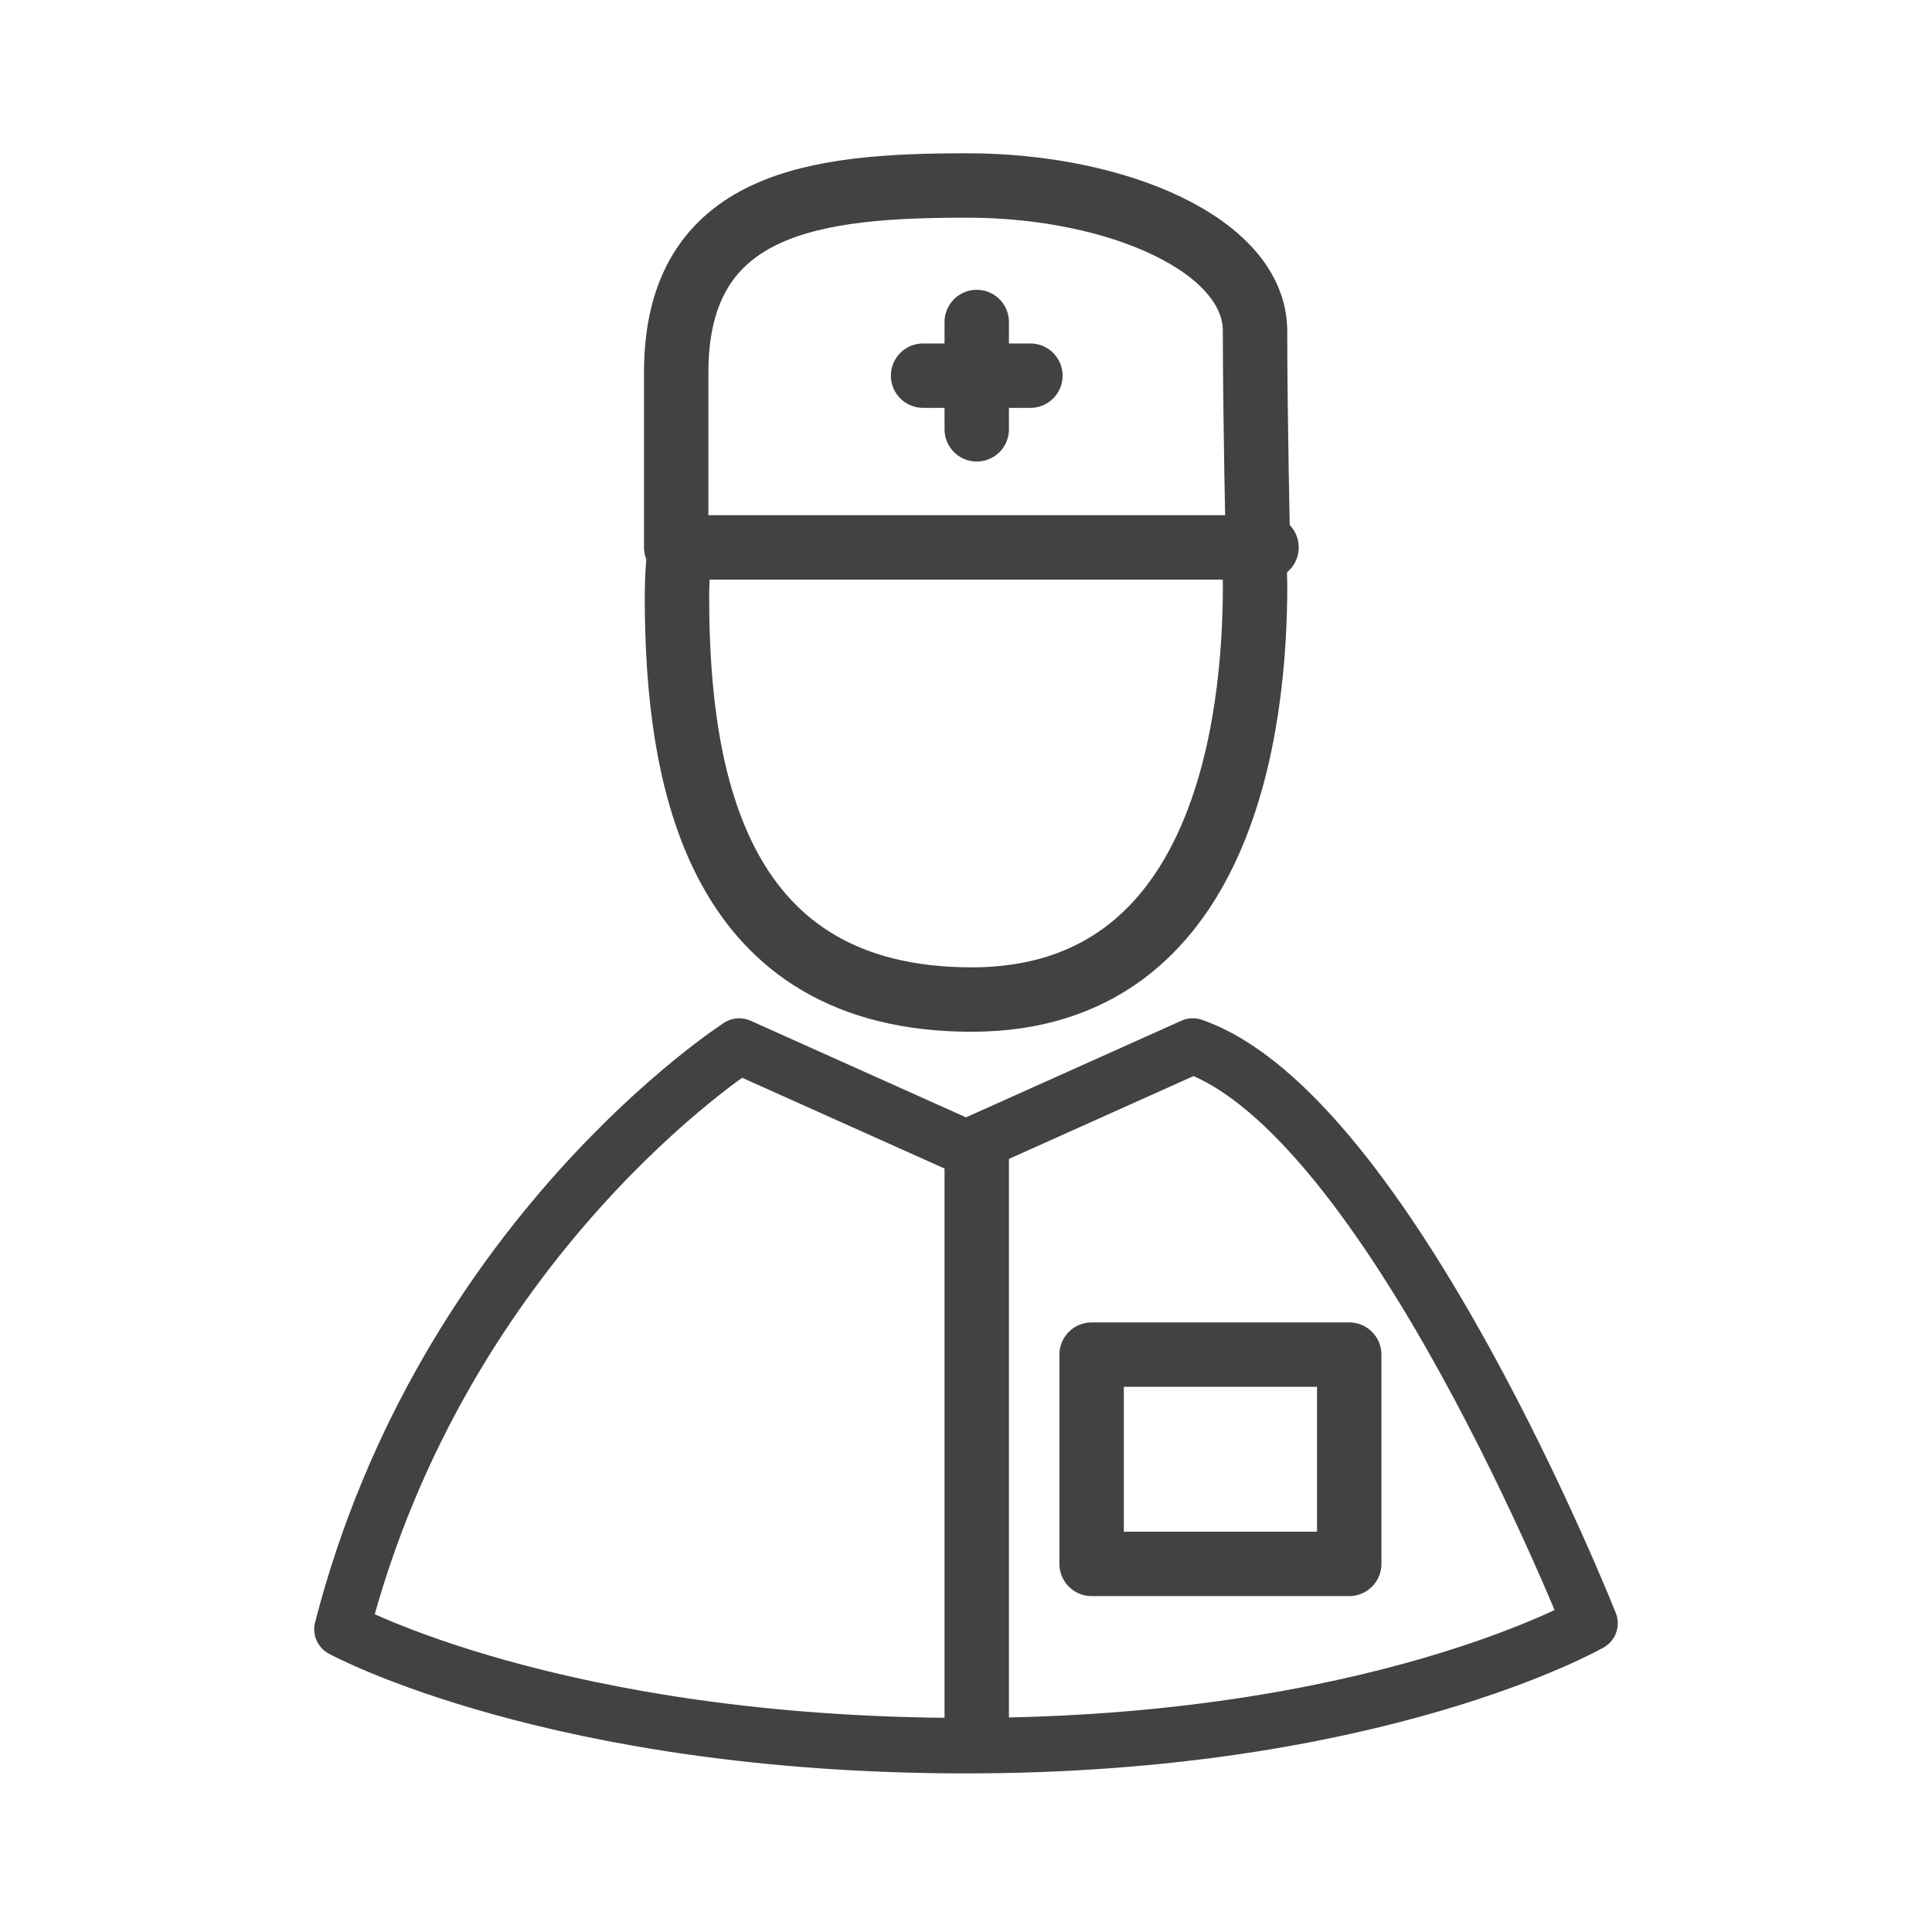 <?xml version="1.0" encoding="utf-8"?>
<!-- Generator: Adobe Illustrator 17.0.1, SVG Export Plug-In . SVG Version: 6.00 Build 0)  -->
<!DOCTYPE svg PUBLIC "-//W3C//DTD SVG 1.1//EN" "http://www.w3.org/Graphics/SVG/1.1/DTD/svg11.dtd">
<svg version="1.1" id="Layer_1" xmlns="http://www.w3.org/2000/svg" xmlns:xlink="http://www.w3.org/1999/xlink" x="0px" y="0px"
	 width="90px" height="90px" viewBox="0 0 90 90" enable-background="new 0 0 90 90" xml:space="preserve">
<g>
	
		<path fill="none" stroke="#424242" stroke-width="2.585" stroke-linecap="round" stroke-linejoin="round" stroke-miterlimit="10" d="
		M34.435,48.728c0,0-13.792,8.857-18.505,27.168c0,0,9.943,5.423,29.07,5.423s29.07-5.7,29.07-5.7s-9.391-23.715-18.505-26.892
		L45,53.467L34.435,48.728z"/>
	
		<line fill="none" stroke="#424242" stroke-width="3" stroke-linecap="round" stroke-linejoin="round" stroke-miterlimit="10" x1="45.5" y1="54" x2="45.5" y2="80"/>
	
		<rect x="50.852" y="63.103" fill="none" stroke="#424242" stroke-width="3" stroke-linecap="round" stroke-linejoin="round" stroke-miterlimit="10" width="12" height="9.75"/>
	<path fill="none" stroke="#424242" stroke-width="3" stroke-linecap="round" stroke-linejoin="round" stroke-miterlimit="10" d="
		M58.602,25.5c0,0-0.137-6.074-0.137-10.074S52.051,8.64,45.051,8.64S31.5,9.353,31.5,17.353s0,8.147,0,8.147h0.222
		c-0.111,0-0.186,1.487-0.186,2.31c0,8.7,1.933,18.753,13.731,18.753s13.199-12.934,13.199-19.287c0-0.6-0.057-1.776-0.142-1.776
		H58.602z"/>
	
		<line fill="none" stroke="#424242" stroke-width="3" stroke-linecap="round" stroke-linejoin="round" stroke-miterlimit="10" x1="45.5" y1="15" x2="45.5" y2="20"/>
	
		<line fill="none" stroke="#424242" stroke-width="3" stroke-linecap="round" stroke-linejoin="round" stroke-miterlimit="10" x1="43" y1="17.5" x2="48" y2="17.5"/>
	
		<line fill="none" stroke="#424242" stroke-width="3" stroke-linecap="round" stroke-linejoin="round" stroke-miterlimit="10" x1="32" y1="25.5" x2="59" y2="25.5"/>
</g>
</svg>
